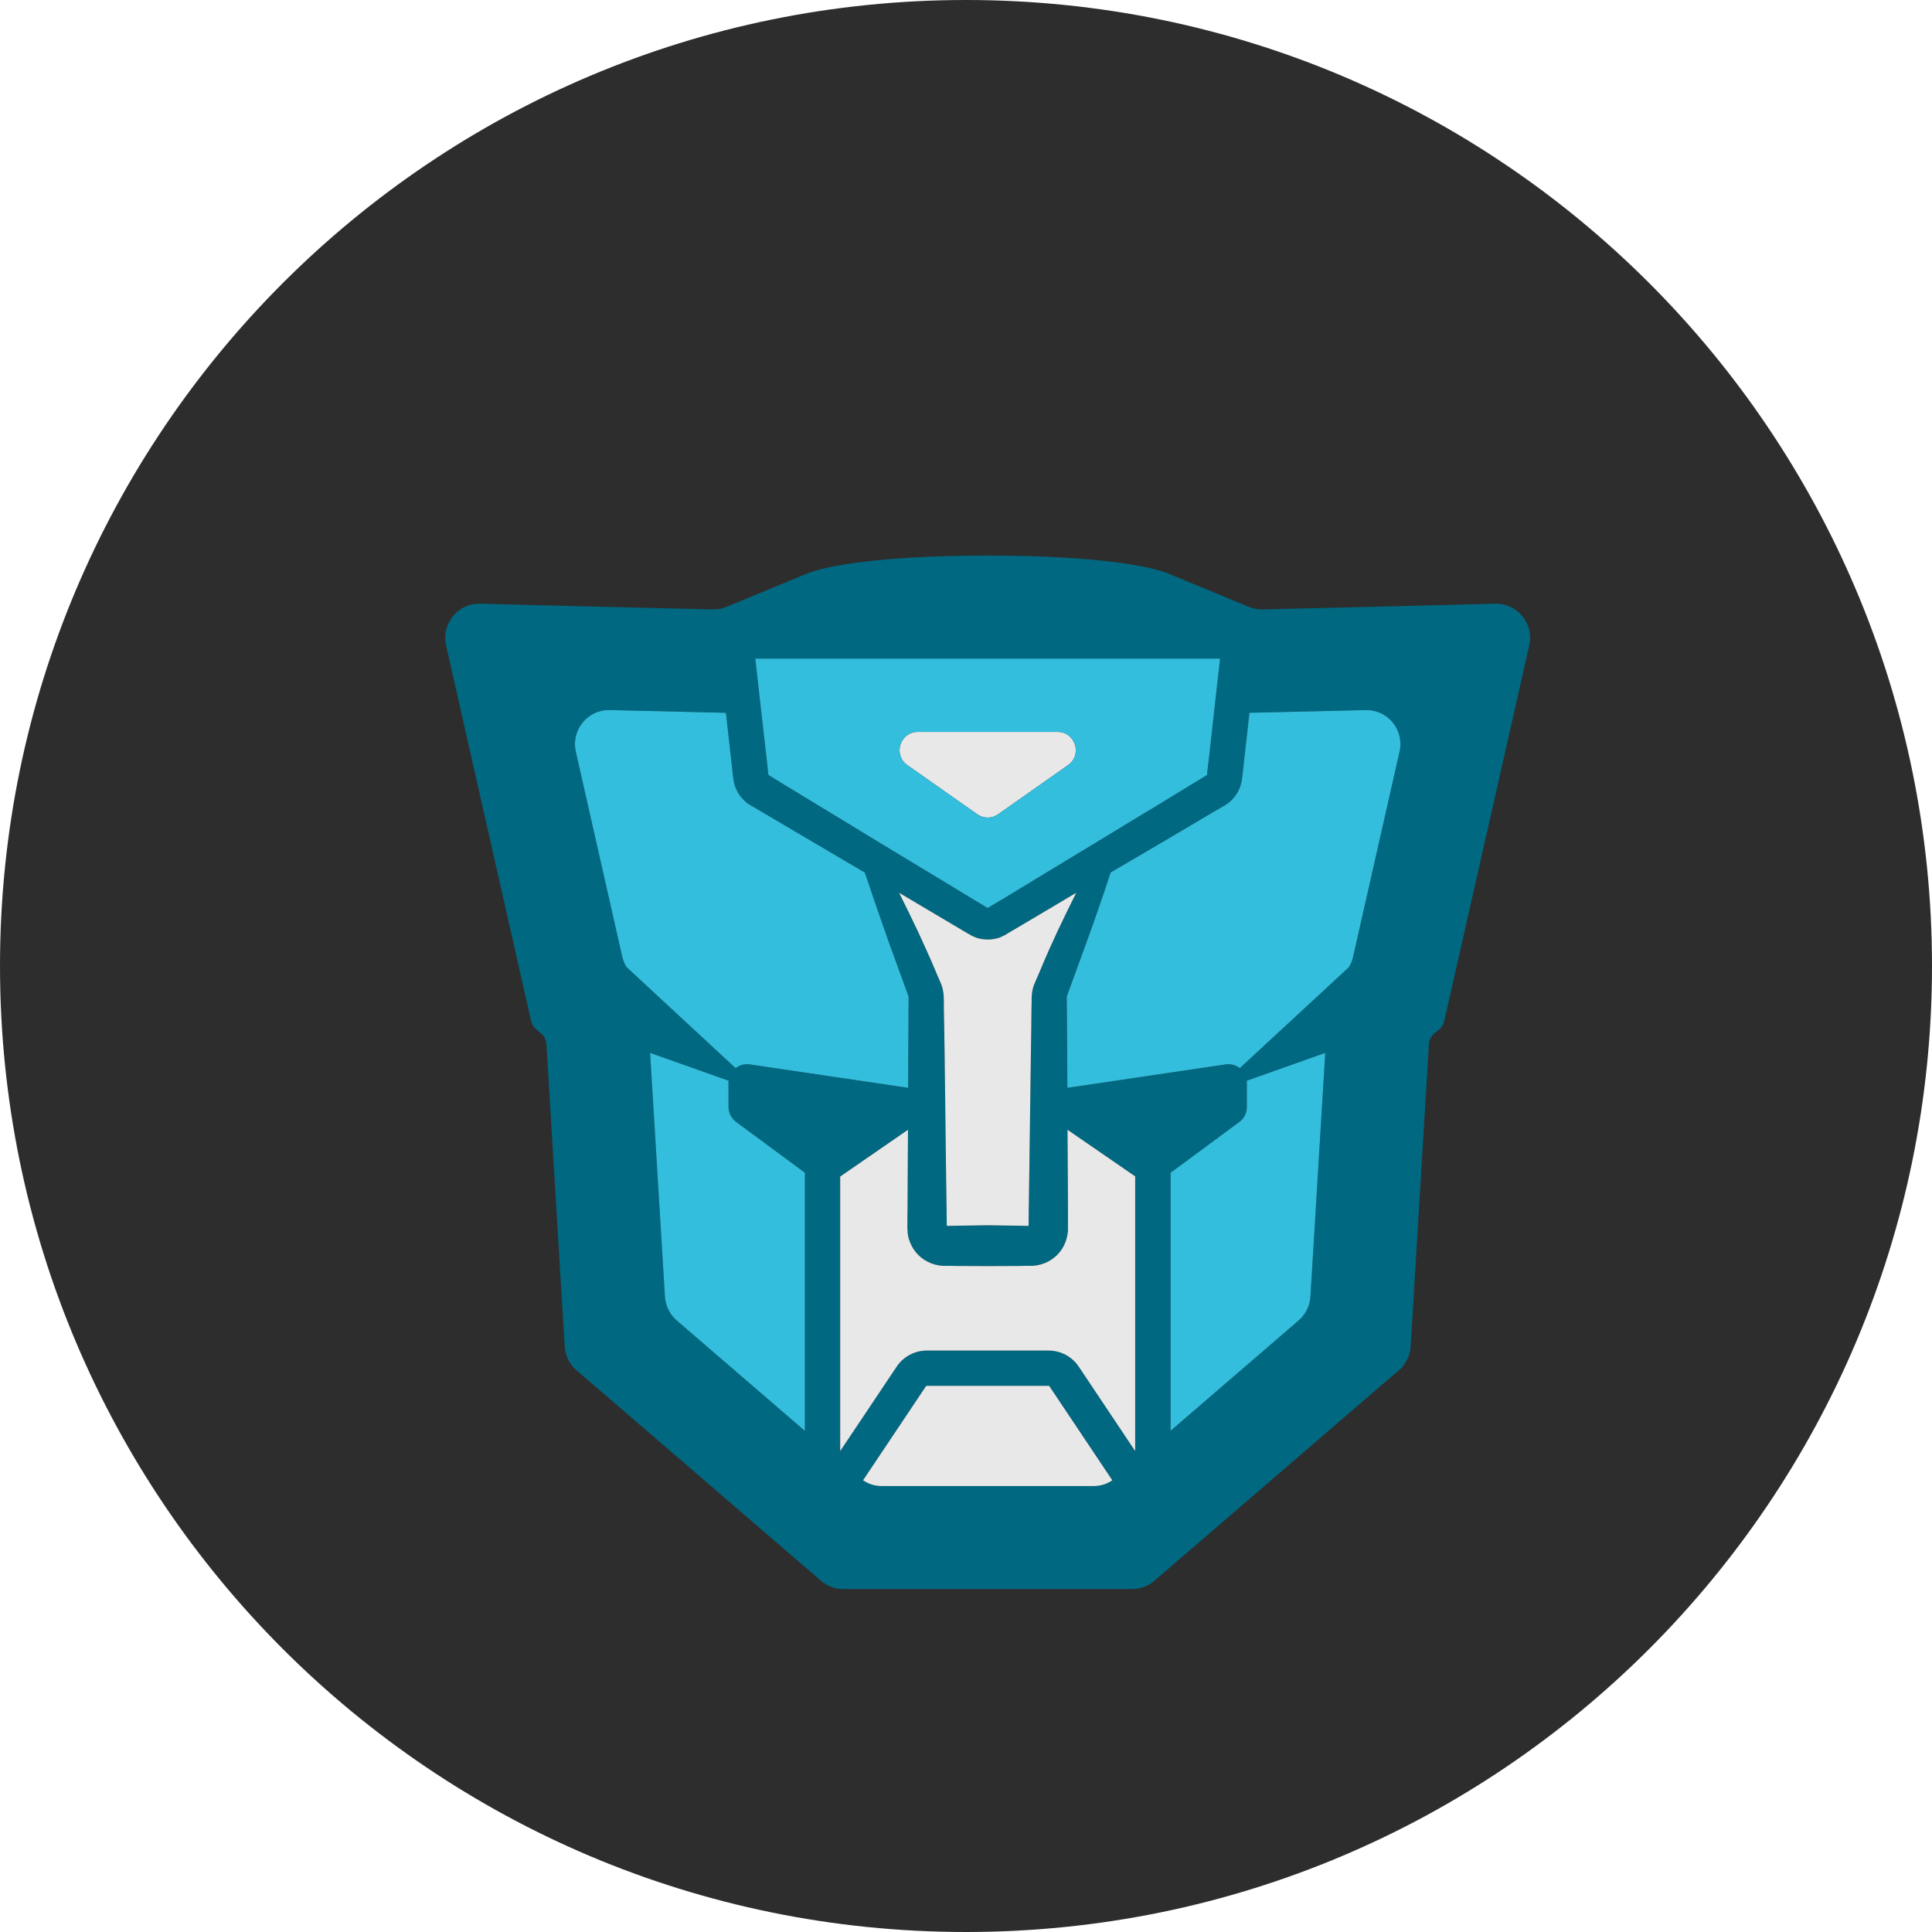 <?xml version="1.0" encoding="UTF-8"?>
<svg width="170px" height="170px" viewBox="0 0 170 170" version="1.1" xmlns="http://www.w3.org/2000/svg" xmlns:xlink="http://www.w3.org/1999/xlink">
    <title>Logos/Coloured/optimus</title>
    <g id="Mood" stroke="none" stroke-width="1" fill="none" fill-rule="evenodd">
        <g id="Artboard" transform="translate(-529, -321)">
            <g id="Optimus" transform="translate(529, 321)">
                <path d="M170,85 C170,131.943 131.945,170 85,170 C38.056,170 0,131.943 0,85 C0,38.055 38.056,0 85,0 C131.945,0 170,38.055 170,85" id="Fill-283" fill="#2D2D2D"></path>
                <path d="M123.151,66.13 L119.062,84.189 C118.995,84.522 118.863,84.827 118.675,85.121 L109.088,93.99 C108.754,93.723 108.315,93.59 107.862,93.657 L93.919,95.721 L93.905,92.831 L93.865,87.691 L95.611,82.896 C96.342,80.872 97.061,78.822 97.727,76.771 L102.881,73.747 L106.664,71.51 L107.623,70.951 C107.716,70.911 108.115,70.671 108.355,70.419 C108.608,70.178 108.821,69.886 108.98,69.553 C109.141,69.233 109.247,68.887 109.288,68.527 L109.353,67.968 L109.473,66.876 L109.94,62.721 L120.154,62.48 C122.111,62.427 123.576,64.225 123.151,66.13 L123.151,66.13 Z M115.307,114.099 C115.254,114.911 114.88,115.657 114.269,116.19 L103.001,125.897 L103.001,103.193 L109.061,98.718 C109.473,98.411 109.713,97.919 109.713,97.411 L109.713,95.254 C109.713,95.201 109.713,95.148 109.7,95.095 L116.612,92.643 L115.307,114.099 Z M94.918,120.251 C94.332,119.372 93.333,118.839 92.282,118.839 L81.534,118.839 C80.481,118.839 79.496,119.372 78.91,120.238 L73.93,127.682 L73.93,103.525 L79.895,99.41 L79.869,103.631 L79.856,106.335 L79.844,107.68 L79.844,108.026 L79.856,108.279 L79.882,108.613 C79.949,109.066 80.123,109.505 80.375,109.89 C80.854,110.663 81.692,111.196 82.6,111.342 L82.933,111.382 L83.532,111.382 L84.211,111.396 L86.915,111.408 L89.617,111.396 L90.283,111.382 L90.882,111.382 L91.215,111.342 C92.134,111.196 92.962,110.663 93.453,109.89 C93.692,109.505 93.865,109.066 93.932,108.613 L93.972,108.279 L93.972,106.335 L93.96,103.631 L93.932,99.41 L99.884,103.511 L99.884,127.682 L94.918,120.251 Z M96.249,130.759 L77.565,130.759 C76.979,130.759 76.418,130.585 75.94,130.253 L81.481,121.968 L81.534,121.943 L92.282,121.943 L92.335,121.968 L97.874,130.253 C97.394,130.585 96.836,130.759 96.249,130.759 L96.249,130.759 Z M65.965,93.657 C65.5,93.59 65.06,93.723 64.728,93.99 L55.126,85.093 C54.952,84.814 54.832,84.507 54.753,84.189 L50.665,66.13 C50.238,64.225 51.717,62.427 53.661,62.48 L63.874,62.721 L64.342,66.876 L64.461,67.968 L64.528,68.527 C64.568,68.887 64.674,69.233 64.835,69.553 C64.994,69.886 65.206,70.178 65.473,70.419 C65.699,70.671 66.112,70.911 66.205,70.951 L67.151,71.51 L70.947,73.747 L76.1,76.783 C76.78,78.822 77.485,80.859 78.205,82.896 L79.949,87.691 L79.922,92.831 L79.909,95.721 L65.965,93.657 Z M70.827,125.91 L59.546,116.19 C58.934,115.657 58.562,114.911 58.509,114.099 L57.203,92.643 L64.115,95.095 C64.101,95.148 64.101,95.201 64.101,95.254 L64.101,97.411 C64.101,97.919 64.354,98.411 64.767,98.718 L70.827,103.193 L70.827,125.91 Z M83.039,87.757 C83.039,87.651 83.025,87.357 82.973,87.158 C82.946,86.958 82.865,86.717 82.799,86.558 L82.666,86.239 L82.399,85.627 L81.866,84.374 C81.508,83.548 81.121,82.737 80.748,81.911 C80.216,80.793 79.67,79.673 79.111,78.555 L82.319,80.459 L84.211,81.577 L85.156,82.138 L85.436,82.297 C85.583,82.377 85.742,82.443 85.901,82.51 C86.22,82.617 86.568,82.67 86.915,82.67 C87.248,82.67 87.593,82.617 87.927,82.51 C88.086,82.443 88.232,82.377 88.391,82.297 L88.658,82.138 L89.604,81.577 L91.495,80.459 L94.704,78.555 C94.145,79.661 93.599,80.793 93.067,81.911 C92.693,82.737 92.307,83.548 91.962,84.374 L91.428,85.627 L91.162,86.239 L91.028,86.558 C90.949,86.717 90.882,86.958 90.843,87.158 C90.803,87.357 90.789,87.651 90.775,87.757 L90.775,88.103 L90.762,88.769 L90.75,90.128 L90.709,92.831 L90.563,103.631 L90.523,106.335 L90.51,107.68 L90.51,107.866 L90.283,107.866 L89.617,107.853 L86.915,107.813 L84.211,107.853 L83.532,107.866 L83.318,107.866 L83.305,107.68 L83.291,106.335 L83.252,103.631 L83.118,92.831 L83.078,90.128 L83.052,88.769 L83.052,88.103 L83.039,87.757 Z M107.356,57.953 L106.904,61.976 L106.398,66.53 L106.264,67.621 L106.211,68.154 L106.196,68.181 L106.196,68.194 C106.171,68.22 106.249,68.167 106.037,68.3 L105.091,68.873 L101.337,71.164 L98.953,72.602 L97.408,73.548 L93.798,75.731 L90.042,78.009 L88.151,79.155 L87.207,79.714 L86.981,79.86 L86.915,79.873 L86.834,79.86 L86.606,79.714 L85.661,79.155 L83.784,78.009 L80.015,75.731 L76.406,73.548 L74.862,72.602 L72.491,71.164 L68.723,68.873 L67.79,68.3 C67.564,68.167 67.658,68.22 67.63,68.194 L67.618,68.181 L67.605,68.154 L67.551,67.621 L67.431,66.53 L66.91,61.976 L66.458,57.953 L107.356,57.953 Z M131.568,53.118 L123.777,53.319 L111.098,53.624 C110.685,53.638 110.274,53.558 109.887,53.399 L102.934,50.522 L102.508,50.349 L102.055,50.216 C101.003,49.896 96.822,48.884 86.915,48.884 C76.992,48.884 72.811,49.896 71.759,50.216 L71.32,50.349 L70.88,50.522 L63.927,53.399 C63.542,53.558 63.129,53.638 62.716,53.624 L50.038,53.319 L42.248,53.118 C40.289,53.079 38.825,54.877 39.251,56.781 L40.969,64.385 L46.137,87.211 L46.735,89.848 C46.803,90.154 46.975,90.421 47.229,90.621 L47.561,90.886 C47.866,91.127 48.054,91.5 48.082,91.885 L49.532,115.909 L49.691,118.481 C49.732,119.279 50.106,120.037 50.718,120.571 L52.662,122.237 L70.534,137.63 L72.238,139.096 C72.783,139.562 73.477,139.828 74.197,139.828 L99.618,139.828 C100.337,139.828 101.03,139.562 101.577,139.096 L103.281,137.63 L121.152,122.237 L123.097,120.571 C123.71,120.037 124.082,119.279 124.122,118.481 L124.283,115.909 L125.733,91.885 C125.761,91.5 125.946,91.127 126.254,90.886 L126.6,90.621 C126.838,90.421 127.012,90.154 127.078,89.848 L127.679,87.211 L132.845,64.385 L134.564,56.781 C135.003,54.877 133.525,53.079 131.568,53.118 L131.568,53.118 Z" id="Fill-285" fill="#006880"></path>
                <path d="M79.843,67.328 L85.982,71.643 C86.541,72.042 87.286,72.042 87.833,71.643 L93.973,67.328 C95.263,66.423 94.625,64.399 93.053,64.399 L80.774,64.399 C79.19,64.399 78.55,66.423 79.843,67.328" id="Fill-287" fill="#E8E8E8"></path>
                <path d="M80.774,64.399 L93.053,64.399 C94.625,64.399 95.263,66.423 93.973,67.328 L87.832,71.643 C87.286,72.042 86.541,72.042 85.982,71.643 L79.843,67.328 C78.55,66.423 79.19,64.399 80.774,64.399 L80.774,64.399 Z M67.431,66.529 L67.552,67.622 L67.605,68.154 L67.618,68.181 L67.631,68.194 C67.658,68.221 67.565,68.168 67.791,68.301 L68.723,68.873 L72.492,71.164 L74.862,72.602 L76.408,73.548 L80.016,75.731 L83.785,78.009 L85.662,79.154 L86.608,79.713 L86.833,79.861 L86.914,79.874 L86.981,79.861 L87.208,79.713 L88.153,79.154 L90.043,78.009 L93.799,75.731 L97.408,73.548 L98.954,72.602 L101.336,71.164 L105.092,68.873 L106.037,68.301 C106.251,68.168 106.171,68.221 106.197,68.194 L106.197,68.181 L106.211,68.154 L106.264,67.622 L106.398,66.529 L106.904,61.975 L107.357,57.953 L66.459,57.953 L66.911,61.975 L67.431,66.529 Z" id="Fill-289" fill="#33BEDE"></path>
                <path d="M83.078,90.128 L83.119,92.83 L83.252,103.631 L83.292,106.335 L83.305,107.68 L83.318,107.866 L83.532,107.866 L84.211,107.853 L86.915,107.813 L89.618,107.853 L90.283,107.866 L90.51,107.866 L90.51,107.68 L90.522,106.335 L90.563,103.631 L90.709,92.83 L90.749,90.128 L90.762,88.77 L90.777,88.104 L90.777,87.757 C90.79,87.651 90.802,87.357 90.843,87.158 C90.882,86.957 90.95,86.718 91.029,86.558 L91.162,86.239 L91.428,85.627 L91.96,84.374 C92.307,83.548 92.694,82.737 93.067,81.911 C93.599,80.792 94.145,79.661 94.704,78.554 L91.496,80.459 L89.604,81.578 L88.659,82.136 L88.393,82.297 C88.232,82.377 88.086,82.443 87.926,82.511 C87.592,82.617 87.248,82.67 86.915,82.67 C86.568,82.67 86.222,82.617 85.902,82.511 C85.742,82.443 85.583,82.377 85.435,82.297 L85.155,82.136 L84.211,81.578 L82.32,80.459 L79.111,78.554 C79.67,79.673 80.216,80.792 80.748,81.911 C81.12,82.737 81.507,83.548 81.867,84.374 L82.399,85.627 L82.665,86.239 L82.799,86.558 C82.867,86.718 82.945,86.957 82.973,87.158 C83.025,87.357 83.039,87.651 83.039,87.757 L83.051,88.104 L83.051,88.77 L83.078,90.128 Z" id="Fill-291" fill="#E8E8E8"></path>
                <path d="M64.102,97.412 L64.102,95.255 C64.102,95.202 64.102,95.148 64.115,95.095 L57.203,92.644 L58.509,114.098 C58.562,114.911 58.934,115.656 59.546,116.19 L70.826,125.91 L70.826,103.193 L64.767,98.717 C64.354,98.41 64.102,97.919 64.102,97.412" id="Fill-293" fill="#33BEDE"></path>
                <path d="M79.922,92.831 L79.949,87.691 L78.205,82.896 C77.485,80.859 76.78,78.822 76.1,76.783 L70.947,73.747 L67.151,71.51 L66.205,70.95 C66.114,70.911 65.699,70.671 65.474,70.419 C65.207,70.178 64.994,69.886 64.835,69.553 C64.675,69.233 64.567,68.887 64.528,68.527 L64.46,67.968 L64.342,66.876 L63.875,62.721 L53.661,62.48 C51.717,62.427 50.237,64.225 50.665,66.13 L54.753,84.189 C54.831,84.507 54.952,84.814 55.126,85.093 L64.729,93.99 C65.061,93.723 65.5,93.59 65.965,93.657 L79.909,95.721 L79.922,92.831 Z" id="Fill-295" fill="#33BEDE"></path>
                <path d="M109.713,95.255 L109.713,97.412 C109.713,97.919 109.474,98.41 109.061,98.717 L103.001,103.193 L103.001,125.897 L114.269,116.19 C114.881,115.656 115.254,114.911 115.307,114.098 L116.611,92.644 L109.7,95.095 C109.713,95.148 109.713,95.202 109.713,95.255" id="Fill-297" fill="#33BEDE"></path>
                <path d="M120.154,62.481 L109.941,62.72 L109.474,66.876 L109.354,67.967 L109.287,68.526 C109.247,68.886 109.141,69.232 108.982,69.552 C108.821,69.885 108.608,70.179 108.355,70.418 C108.116,70.671 107.716,70.91 107.622,70.95 L106.664,71.509 L102.882,73.747 L97.727,76.77 C97.062,78.821 96.342,80.873 95.611,82.897 L93.865,87.69 L93.906,92.831 L93.919,95.72 L107.862,93.657 C108.315,93.591 108.755,93.722 109.088,93.991 L118.676,85.12 C118.862,84.828 118.996,84.521 119.062,84.188 L123.151,66.131 C123.576,64.225 122.112,62.428 120.154,62.481" id="Fill-299" fill="#33BEDE"></path>
                <path d="M92.281,121.943 L81.534,121.943 L81.481,121.97 L75.94,130.253 C76.421,130.585 76.98,130.759 77.564,130.759 L96.249,130.759 C96.836,130.759 97.395,130.585 97.874,130.253 L92.335,121.97 L92.281,121.943 Z" id="Fill-301" fill="#E8E8E8"></path>
                <path d="M93.96,103.631 L93.973,106.335 L93.973,108.279 L93.932,108.612 C93.865,109.065 93.693,109.505 93.452,109.89 C92.961,110.663 92.135,111.196 91.216,111.342 L90.882,111.382 L90.282,111.382 L89.617,111.396 L86.914,111.408 L84.21,111.396 L83.531,111.382 L82.932,111.382 L82.599,111.342 C81.694,111.196 80.855,110.663 80.374,109.89 C80.122,109.505 79.948,109.065 79.882,108.612 L79.856,108.279 L79.843,108.027 L79.843,107.68 L79.856,106.335 L79.87,103.631 L79.895,99.41 L73.93,103.524 L73.93,127.682 L78.911,120.238 C79.495,119.373 80.483,118.839 81.535,118.839 L92.281,118.839 C93.333,118.839 94.332,119.373 94.919,120.252 L99.886,127.682 L99.886,103.511 L93.932,99.41 L93.96,103.631 Z" id="Fill-303" fill="#E8E8E8"></path>
            </g>
        </g>
    </g>
</svg>